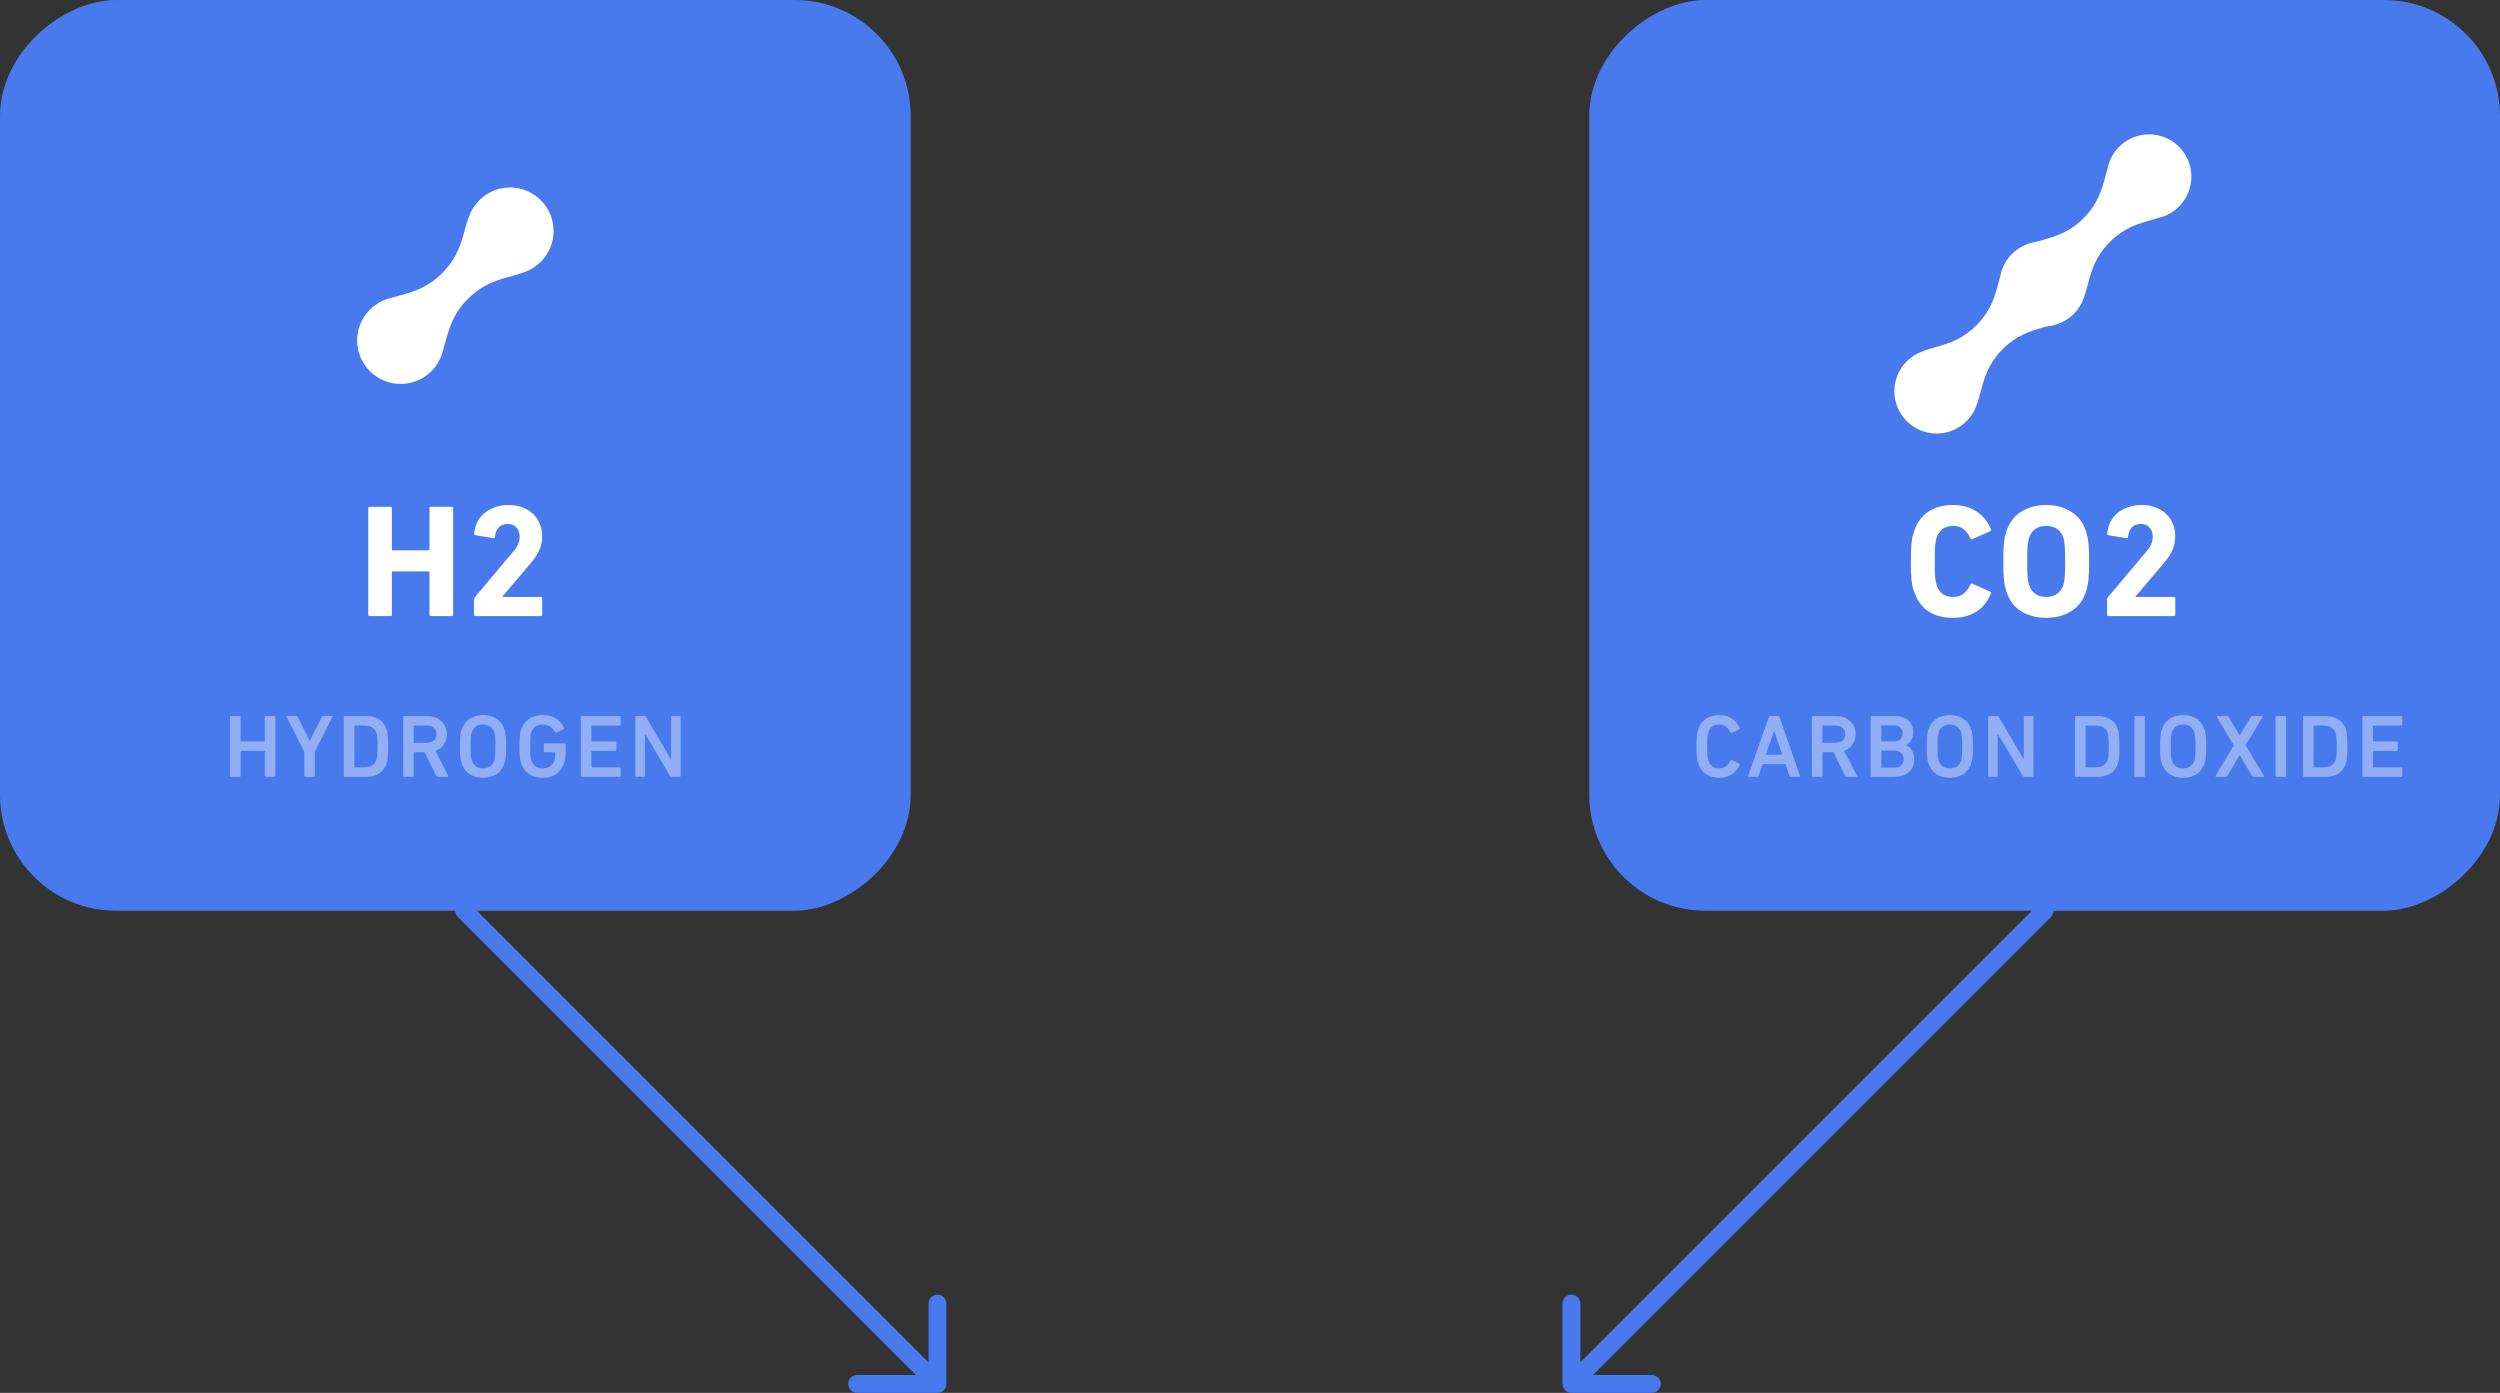 <svg width="280" height="156" viewBox="0 0 280 156" fill="none" xmlns="http://www.w3.org/2000/svg">
<rect x="0" y="0" width="280" height="156" fill="#333333" stroke="none"/>
<rect x="179" y="101" width="100" height="100" rx="12" transform="rotate(-90 179 101)" fill="#487AEE" stroke="#487AEE" stroke-width="2"/>
<path opacity="0.4" d="M190.189 85.44C190.155 85.333 190.125 85.23 190.099 85.13C190.079 85.023 190.062 84.903 190.049 84.77C190.035 84.63 190.025 84.47 190.019 84.29C190.012 84.103 190.009 83.873 190.009 83.6C190.009 83.333 190.012 83.107 190.019 82.92C190.025 82.733 190.035 82.573 190.049 82.44C190.062 82.3 190.079 82.18 190.099 82.08C190.125 81.973 190.155 81.867 190.189 81.76C190.362 81.2 190.652 80.783 191.059 80.51C191.472 80.23 191.969 80.09 192.549 80.09C193.095 80.09 193.565 80.22 193.959 80.48C194.359 80.74 194.655 81.097 194.849 81.55C194.869 81.61 194.852 81.65 194.799 81.67L193.949 82.08C193.889 82.113 193.845 82.097 193.819 82.03C193.705 81.79 193.549 81.583 193.349 81.41C193.155 81.237 192.889 81.15 192.549 81.15C192.222 81.15 191.959 81.23 191.759 81.39C191.565 81.55 191.422 81.77 191.329 82.05C191.309 82.123 191.289 82.197 191.269 82.27C191.255 82.343 191.242 82.44 191.229 82.56C191.222 82.673 191.215 82.813 191.209 82.98C191.209 83.147 191.209 83.353 191.209 83.6C191.209 83.853 191.209 84.063 191.209 84.23C191.215 84.39 191.222 84.53 191.229 84.65C191.242 84.763 191.255 84.86 191.269 84.94C191.289 85.013 191.309 85.083 191.329 85.15C191.422 85.43 191.565 85.65 191.759 85.81C191.959 85.97 192.222 86.05 192.549 86.05C192.889 86.05 193.155 85.963 193.349 85.79C193.549 85.617 193.705 85.41 193.819 85.17C193.845 85.103 193.889 85.087 193.949 85.12L194.799 85.53C194.852 85.55 194.869 85.59 194.849 85.65C194.655 86.103 194.359 86.46 193.959 86.72C193.565 86.98 193.095 87.11 192.549 87.11C191.969 87.11 191.472 86.973 191.059 86.7C190.652 86.42 190.362 86 190.189 85.44ZM199.611 84.53L198.711 81.89H198.681L197.771 84.53H199.611ZM198.121 80.3C198.141 80.233 198.184 80.2 198.251 80.2H199.171C199.237 80.2 199.281 80.233 199.301 80.3L201.601 86.9C201.621 86.967 201.597 87 201.531 87H200.551C200.484 87 200.441 86.967 200.421 86.9L199.971 85.58H197.411L196.961 86.9C196.941 86.967 196.897 87 196.831 87H195.861C195.794 87 195.771 86.967 195.791 86.9L198.121 80.3ZM205.622 83.19C205.936 83.19 206.186 83.103 206.372 82.93C206.566 82.757 206.662 82.523 206.662 82.23C206.662 81.93 206.566 81.693 206.372 81.52C206.186 81.347 205.936 81.26 205.622 81.26H204.172C204.132 81.26 204.112 81.28 204.112 81.32V83.13C204.112 83.17 204.132 83.19 204.172 83.19H205.622ZM206.792 87C206.719 87 206.669 86.967 206.642 86.9L205.342 84.25H204.172C204.132 84.25 204.112 84.27 204.112 84.31V86.9C204.112 86.967 204.079 87 204.012 87H203.032C202.966 87 202.932 86.967 202.932 86.9V80.3C202.932 80.233 202.966 80.2 203.032 80.2H205.662C205.976 80.2 206.262 80.25 206.522 80.35C206.789 80.45 207.019 80.59 207.212 80.77C207.406 80.943 207.556 81.157 207.662 81.41C207.776 81.657 207.832 81.93 207.832 82.23C207.832 82.677 207.716 83.063 207.482 83.39C207.249 83.717 206.936 83.953 206.542 84.1L207.972 86.87C207.992 86.903 207.992 86.933 207.972 86.96C207.959 86.987 207.936 87 207.902 87H206.792ZM210.704 85.9C210.704 85.94 210.724 85.96 210.764 85.96H212.184C212.517 85.96 212.77 85.873 212.944 85.7C213.124 85.527 213.214 85.297 213.214 85.01C213.214 84.73 213.124 84.503 212.944 84.33C212.77 84.157 212.517 84.07 212.184 84.07H210.764C210.724 84.07 210.704 84.09 210.704 84.13V85.9ZM212.124 83.03C212.424 83.03 212.66 82.95 212.834 82.79C213.007 82.623 213.094 82.407 213.094 82.14C213.094 81.867 213.007 81.65 212.834 81.49C212.66 81.323 212.424 81.24 212.124 81.24H210.764C210.724 81.24 210.704 81.26 210.704 81.3V82.97C210.704 83.01 210.724 83.03 210.764 83.03H212.124ZM209.524 80.3C209.524 80.233 209.557 80.2 209.624 80.2H212.154C212.874 80.2 213.407 80.367 213.754 80.7C214.1 81.027 214.274 81.463 214.274 82.01C214.274 82.397 214.194 82.707 214.034 82.94C213.88 83.167 213.697 83.337 213.484 83.45V83.47C213.59 83.51 213.697 83.573 213.804 83.66C213.91 83.747 214.007 83.857 214.094 83.99C214.18 84.117 214.25 84.267 214.304 84.44C214.364 84.607 214.394 84.793 214.394 85C214.394 85.68 214.19 86.183 213.784 86.51C213.377 86.837 212.8 87 212.054 87H209.624C209.557 87 209.524 86.967 209.524 86.9V80.3ZM218.378 86.05C218.718 86.05 218.991 85.973 219.198 85.82C219.405 85.66 219.555 85.44 219.648 85.16C219.668 85.1 219.685 85.03 219.698 84.95C219.711 84.87 219.721 84.77 219.728 84.65C219.741 84.53 219.751 84.387 219.758 84.22C219.765 84.047 219.768 83.84 219.768 83.6C219.768 83.36 219.765 83.157 219.758 82.99C219.751 82.817 219.741 82.67 219.728 82.55C219.721 82.43 219.711 82.33 219.698 82.25C219.685 82.17 219.668 82.1 219.648 82.04C219.555 81.76 219.405 81.543 219.198 81.39C218.991 81.23 218.718 81.15 218.378 81.15C218.038 81.15 217.765 81.23 217.558 81.39C217.358 81.543 217.211 81.76 217.118 82.04C217.098 82.1 217.078 82.17 217.058 82.25C217.045 82.33 217.031 82.43 217.018 82.55C217.011 82.67 217.005 82.817 216.998 82.99C216.998 83.157 216.998 83.36 216.998 83.6C216.998 83.84 216.998 84.047 216.998 84.22C217.005 84.387 217.011 84.53 217.018 84.65C217.031 84.77 217.045 84.87 217.058 84.95C217.078 85.03 217.098 85.1 217.118 85.16C217.211 85.44 217.358 85.66 217.558 85.82C217.765 85.973 218.038 86.05 218.378 86.05ZM218.378 87.11C217.791 87.11 217.288 86.973 216.868 86.7C216.448 86.42 216.151 86.01 215.978 85.47C215.945 85.363 215.915 85.257 215.888 85.15C215.868 85.043 215.851 84.92 215.838 84.78C215.825 84.64 215.815 84.477 215.808 84.29C215.801 84.097 215.798 83.867 215.798 83.6C215.798 83.333 215.801 83.107 215.808 82.92C215.815 82.727 215.825 82.56 215.838 82.42C215.851 82.28 215.868 82.157 215.888 82.05C215.915 81.943 215.945 81.837 215.978 81.73C216.151 81.19 216.448 80.783 216.868 80.51C217.288 80.23 217.791 80.09 218.378 80.09C218.971 80.09 219.478 80.23 219.898 80.51C220.318 80.783 220.615 81.19 220.788 81.73C220.821 81.837 220.848 81.943 220.868 82.05C220.895 82.157 220.915 82.28 220.928 82.42C220.941 82.56 220.951 82.727 220.958 82.92C220.965 83.107 220.968 83.333 220.968 83.6C220.968 83.867 220.965 84.097 220.958 84.29C220.951 84.477 220.941 84.64 220.928 84.78C220.915 84.92 220.895 85.043 220.868 85.15C220.848 85.257 220.821 85.363 220.788 85.47C220.615 86.01 220.318 86.42 219.898 86.7C219.478 86.973 218.971 87.11 218.378 87.11ZM222.668 80.3C222.668 80.233 222.701 80.2 222.768 80.2H223.688C223.761 80.2 223.818 80.233 223.858 80.3L226.628 84.99H226.668V80.3C226.668 80.233 226.701 80.2 226.768 80.2H227.638C227.704 80.2 227.738 80.233 227.738 80.3V86.9C227.738 86.967 227.704 87 227.638 87H226.728C226.654 87 226.598 86.967 226.558 86.9L223.778 82.22H223.738V86.9C223.738 86.967 223.704 87 223.638 87H222.768C222.701 87 222.668 86.967 222.668 86.9V80.3ZM233.583 85.88C233.583 85.92 233.603 85.94 233.643 85.94H234.653C235.033 85.94 235.336 85.873 235.563 85.74C235.796 85.607 235.963 85.387 236.063 85.08C236.083 85.033 236.1 84.977 236.113 84.91C236.126 84.837 236.136 84.747 236.143 84.64C236.156 84.527 236.166 84.387 236.173 84.22C236.18 84.053 236.183 83.847 236.183 83.6C236.183 83.353 236.18 83.147 236.173 82.98C236.166 82.813 236.156 82.673 236.143 82.56C236.136 82.447 236.126 82.357 236.113 82.29C236.1 82.223 236.083 82.167 236.063 82.12C235.963 81.813 235.796 81.593 235.563 81.46C235.336 81.327 235.033 81.26 234.653 81.26H233.643C233.603 81.26 233.583 81.28 233.583 81.32V85.88ZM232.403 80.3C232.403 80.233 232.436 80.2 232.503 80.2H234.933C236.12 80.2 236.876 80.703 237.203 81.71C237.23 81.797 237.253 81.89 237.273 81.99C237.293 82.083 237.31 82.2 237.323 82.34C237.343 82.48 237.356 82.653 237.363 82.86C237.37 83.06 237.373 83.307 237.373 83.6C237.373 83.893 237.37 84.143 237.363 84.35C237.356 84.55 237.343 84.72 237.323 84.86C237.31 85 237.293 85.12 237.273 85.22C237.253 85.313 237.23 85.403 237.203 85.49C236.876 86.497 236.12 87 234.933 87H232.503C232.436 87 232.403 86.967 232.403 86.9V80.3ZM239.053 80.3C239.053 80.233 239.086 80.2 239.153 80.2H240.133C240.2 80.2 240.233 80.233 240.233 80.3V86.9C240.233 86.967 240.2 87 240.133 87H239.153C239.086 87 239.053 86.967 239.053 86.9V80.3ZM244.509 86.05C244.849 86.05 245.122 85.973 245.329 85.82C245.536 85.66 245.686 85.44 245.779 85.16C245.799 85.1 245.816 85.03 245.829 84.95C245.842 84.87 245.852 84.77 245.859 84.65C245.872 84.53 245.882 84.387 245.889 84.22C245.896 84.047 245.899 83.84 245.899 83.6C245.899 83.36 245.896 83.157 245.889 82.99C245.882 82.817 245.872 82.67 245.859 82.55C245.852 82.43 245.842 82.33 245.829 82.25C245.816 82.17 245.799 82.1 245.779 82.04C245.686 81.76 245.536 81.543 245.329 81.39C245.122 81.23 244.849 81.15 244.509 81.15C244.169 81.15 243.896 81.23 243.689 81.39C243.489 81.543 243.342 81.76 243.249 82.04C243.229 82.1 243.209 82.17 243.189 82.25C243.176 82.33 243.162 82.43 243.149 82.55C243.142 82.67 243.136 82.817 243.129 82.99C243.129 83.157 243.129 83.36 243.129 83.6C243.129 83.84 243.129 84.047 243.129 84.22C243.136 84.387 243.142 84.53 243.149 84.65C243.162 84.77 243.176 84.87 243.189 84.95C243.209 85.03 243.229 85.1 243.249 85.16C243.342 85.44 243.489 85.66 243.689 85.82C243.896 85.973 244.169 86.05 244.509 86.05ZM244.509 87.11C243.922 87.11 243.419 86.973 242.999 86.7C242.579 86.42 242.282 86.01 242.109 85.47C242.076 85.363 242.046 85.257 242.019 85.15C241.999 85.043 241.982 84.92 241.969 84.78C241.956 84.64 241.946 84.477 241.939 84.29C241.932 84.097 241.929 83.867 241.929 83.6C241.929 83.333 241.932 83.107 241.939 82.92C241.946 82.727 241.956 82.56 241.969 82.42C241.982 82.28 241.999 82.157 242.019 82.05C242.046 81.943 242.076 81.837 242.109 81.73C242.282 81.19 242.579 80.783 242.999 80.51C243.419 80.23 243.922 80.09 244.509 80.09C245.102 80.09 245.609 80.23 246.029 80.51C246.449 80.783 246.746 81.19 246.919 81.73C246.952 81.837 246.979 81.943 246.999 82.05C247.026 82.157 247.046 82.28 247.059 82.42C247.072 82.56 247.082 82.727 247.089 82.92C247.096 83.107 247.099 83.333 247.099 83.6C247.099 83.867 247.096 84.097 247.089 84.29C247.082 84.477 247.072 84.64 247.059 84.78C247.046 84.92 247.026 85.043 246.999 85.15C246.979 85.257 246.952 85.363 246.919 85.47C246.746 86.01 246.449 86.42 246.029 86.7C245.609 86.973 245.102 87.11 244.509 87.11ZM252.39 87C252.323 87 252.27 86.967 252.23 86.9L250.86 84.59H250.84L249.46 86.9C249.42 86.967 249.367 87 249.3 87H248.22C248.133 87 248.113 86.957 248.16 86.87L250.19 83.48L248.31 80.33C248.263 80.243 248.283 80.2 248.37 80.2H249.45C249.517 80.2 249.57 80.233 249.61 80.3L250.84 82.36H250.86L252.09 80.3C252.13 80.233 252.183 80.2 252.25 80.2H253.33C253.417 80.2 253.437 80.243 253.39 80.33L251.51 83.48L253.54 86.87C253.587 86.957 253.567 87 253.48 87H252.39ZM254.863 80.3C254.863 80.233 254.896 80.2 254.963 80.2H255.943C256.009 80.2 256.043 80.233 256.043 80.3V86.9C256.043 86.967 256.009 87 255.943 87H254.963C254.896 87 254.863 86.967 254.863 86.9V80.3ZM259.118 85.88C259.118 85.92 259.138 85.94 259.178 85.94H260.188C260.568 85.94 260.872 85.873 261.098 85.74C261.332 85.607 261.498 85.387 261.598 85.08C261.618 85.033 261.635 84.977 261.648 84.91C261.662 84.837 261.672 84.747 261.678 84.64C261.692 84.527 261.702 84.387 261.708 84.22C261.715 84.053 261.718 83.847 261.718 83.6C261.718 83.353 261.715 83.147 261.708 82.98C261.702 82.813 261.692 82.673 261.678 82.56C261.672 82.447 261.662 82.357 261.648 82.29C261.635 82.223 261.618 82.167 261.598 82.12C261.498 81.813 261.332 81.593 261.098 81.46C260.872 81.327 260.568 81.26 260.188 81.26H259.178C259.138 81.26 259.118 81.28 259.118 81.32V85.88ZM257.938 80.3C257.938 80.233 257.972 80.2 258.038 80.2H260.468C261.655 80.2 262.412 80.703 262.738 81.71C262.765 81.797 262.788 81.89 262.808 81.99C262.828 82.083 262.845 82.2 262.858 82.34C262.878 82.48 262.892 82.653 262.898 82.86C262.905 83.06 262.908 83.307 262.908 83.6C262.908 83.893 262.905 84.143 262.898 84.35C262.892 84.55 262.878 84.72 262.858 84.86C262.845 85 262.828 85.12 262.808 85.22C262.788 85.313 262.765 85.403 262.738 85.49C262.412 86.497 261.655 87 260.468 87H258.038C257.972 87 257.938 86.967 257.938 86.9V80.3ZM264.588 80.3C264.588 80.233 264.622 80.2 264.688 80.2H268.948C269.015 80.2 269.048 80.233 269.048 80.3V81.16C269.048 81.227 269.015 81.26 268.948 81.26H265.828C265.788 81.26 265.768 81.28 265.768 81.32V82.98C265.768 83.02 265.788 83.04 265.828 83.04H268.458C268.525 83.04 268.558 83.073 268.558 83.14V84C268.558 84.067 268.525 84.1 268.458 84.1H265.828C265.788 84.1 265.768 84.12 265.768 84.16V85.88C265.768 85.92 265.788 85.94 265.828 85.94H268.948C269.015 85.94 269.048 85.973 269.048 86.04V86.9C269.048 86.967 269.015 87 268.948 87H264.688C264.622 87 264.588 86.967 264.588 86.9V80.3Z" fill="white"/>
<path fill-rule="evenodd" clip-rule="evenodd" d="M225.59 35.202C223.721 33.371 223.691 30.372 225.522 28.504C226.039 27.976 226.649 27.595 227.301 27.361C227.777 27.168 228.28 27.024 228.802 26.874C230.24 26.462 231.825 26.007 233.417 24.383C235.008 22.759 235.431 21.165 235.814 19.718C235.892 19.423 235.969 19.135 236.053 18.853C236.227 17.983 236.647 17.151 237.315 16.469C239.146 14.601 242.144 14.57 244.013 16.401C245.881 18.232 245.911 21.231 244.08 23.099C243.412 23.782 242.587 24.219 241.719 24.41C241.44 24.5 241.153 24.582 240.861 24.666C239.422 25.078 237.837 25.533 236.246 27.157C234.654 28.782 234.232 30.376 233.848 31.822C233.711 32.339 233.579 32.838 233.4 33.312C233.18 33.976 232.81 34.601 232.287 35.134C230.456 37.002 227.458 37.033 225.59 35.202Z" fill="white"/>
<path fill-rule="evenodd" clip-rule="evenodd" d="M213.59 47.202C211.721 45.371 211.691 42.372 213.522 40.504C214.039 39.976 214.649 39.595 215.301 39.361C215.777 39.168 216.28 39.024 216.802 38.874C218.24 38.462 219.825 38.007 221.417 36.383C223.008 34.759 223.431 33.164 223.814 31.718C223.892 31.423 223.969 31.135 224.053 30.853C224.227 29.983 224.647 29.151 225.315 28.469C227.146 26.601 230.144 26.57 232.013 28.401C233.881 30.232 233.911 33.231 232.08 35.099C231.412 35.782 230.587 36.219 229.719 36.41C229.44 36.5 229.153 36.582 228.861 36.666C227.422 37.078 225.837 37.533 224.246 39.157C222.654 40.782 222.232 42.376 221.848 43.822C221.711 44.339 221.579 44.838 221.4 45.312C221.18 45.976 220.81 46.601 220.287 47.134C218.456 49.002 215.458 49.033 213.59 47.202Z" fill="white"/>
<path d="M214.359 66.192C214.287 66 214.227 65.808 214.179 65.616C214.143 65.412 214.113 65.19 214.089 64.95C214.065 64.698 214.047 64.41 214.035 64.086C214.023 63.75 214.017 63.348 214.017 62.88C214.017 62.412 214.023 62.016 214.035 61.692C214.047 61.356 214.065 61.068 214.089 60.828C214.113 60.576 214.143 60.354 214.179 60.162C214.227 59.97 214.287 59.772 214.359 59.568C214.683 58.56 215.217 57.81 215.961 57.318C216.717 56.814 217.635 56.562 218.715 56.562C219.759 56.562 220.641 56.802 221.361 57.282C222.093 57.75 222.633 58.416 222.981 59.28C223.041 59.388 223.011 59.46 222.891 59.496L220.929 60.378C220.821 60.438 220.737 60.408 220.677 60.288C220.509 59.892 220.269 59.562 219.957 59.298C219.657 59.034 219.249 58.902 218.733 58.902C218.253 58.902 217.857 59.022 217.545 59.262C217.245 59.502 217.029 59.832 216.897 60.252C216.861 60.36 216.831 60.48 216.807 60.612C216.783 60.732 216.759 60.888 216.735 61.08C216.723 61.272 216.711 61.512 216.699 61.8C216.699 62.088 216.699 62.448 216.699 62.88C216.699 63.312 216.699 63.672 216.699 63.96C216.711 64.248 216.723 64.488 216.735 64.68C216.759 64.872 216.783 65.034 216.807 65.166C216.831 65.286 216.861 65.4 216.897 65.508C217.029 65.928 217.245 66.258 217.545 66.498C217.857 66.738 218.253 66.858 218.733 66.858C219.249 66.858 219.657 66.726 219.957 66.462C220.269 66.198 220.509 65.868 220.677 65.472C220.737 65.352 220.821 65.322 220.929 65.382L222.891 66.264C223.011 66.3 223.041 66.372 222.981 66.48C222.633 67.344 222.093 68.016 221.361 68.496C220.641 68.964 219.759 69.198 218.715 69.198C217.635 69.198 216.717 68.952 215.961 68.46C215.217 67.956 214.683 67.2 214.359 66.192ZM229.176 66.858C229.68 66.858 230.094 66.738 230.418 66.498C230.742 66.258 230.97 65.928 231.102 65.508C231.138 65.4 231.168 65.28 231.192 65.148C231.216 65.004 231.234 64.836 231.246 64.644C231.27 64.44 231.282 64.194 231.282 63.906C231.294 63.618 231.3 63.276 231.3 62.88C231.3 62.484 231.294 62.142 231.282 61.854C231.282 61.566 231.27 61.326 231.246 61.134C231.234 60.93 231.216 60.762 231.192 60.63C231.168 60.486 231.138 60.36 231.102 60.252C230.97 59.832 230.742 59.502 230.418 59.262C230.094 59.022 229.68 58.902 229.176 58.902C228.672 58.902 228.258 59.022 227.934 59.262C227.61 59.502 227.382 59.832 227.25 60.252C227.214 60.36 227.184 60.486 227.16 60.63C227.136 60.762 227.112 60.93 227.088 61.134C227.076 61.326 227.064 61.566 227.052 61.854C227.052 62.142 227.052 62.484 227.052 62.88C227.052 63.276 227.052 63.618 227.052 63.906C227.064 64.194 227.076 64.44 227.088 64.644C227.112 64.836 227.136 65.004 227.16 65.148C227.184 65.28 227.214 65.4 227.25 65.508C227.382 65.928 227.61 66.258 227.934 66.498C228.258 66.738 228.672 66.858 229.176 66.858ZM229.176 69.198C228.108 69.198 227.172 68.952 226.368 68.46C225.576 67.968 225.024 67.224 224.712 66.228C224.64 66.012 224.58 65.802 224.532 65.598C224.496 65.394 224.466 65.166 224.442 64.914C224.418 64.662 224.4 64.374 224.388 64.05C224.376 63.726 224.37 63.336 224.37 62.88C224.37 62.424 224.376 62.034 224.388 61.71C224.4 61.386 224.418 61.098 224.442 60.846C224.466 60.594 224.496 60.366 224.532 60.162C224.58 59.958 224.64 59.748 224.712 59.532C225.024 58.548 225.576 57.81 226.368 57.318C227.172 56.814 228.108 56.562 229.176 56.562C230.244 56.562 231.174 56.814 231.966 57.318C232.77 57.81 233.328 58.548 233.64 59.532C233.712 59.748 233.766 59.958 233.802 60.162C233.85 60.366 233.886 60.594 233.91 60.846C233.934 61.098 233.952 61.386 233.964 61.71C233.976 62.034 233.982 62.424 233.982 62.88C233.982 63.336 233.976 63.726 233.964 64.05C233.952 64.374 233.934 64.662 233.91 64.914C233.886 65.166 233.85 65.394 233.802 65.598C233.766 65.802 233.712 66.012 233.64 66.228C233.328 67.224 232.77 67.968 231.966 68.46C231.174 68.952 230.244 69.198 229.176 69.198ZM235.997 67.146C235.997 67.05 236.027 66.966 236.087 66.894L240.389 61.782C240.629 61.506 240.809 61.236 240.929 60.972C241.049 60.696 241.109 60.402 241.109 60.09C241.109 59.682 240.989 59.346 240.749 59.082C240.521 58.818 240.197 58.686 239.777 58.686C238.925 58.686 238.445 59.166 238.337 60.126C238.337 60.246 238.271 60.294 238.139 60.27L236.159 59.946C236.039 59.922 235.991 59.85 236.015 59.73C236.051 59.31 236.159 58.908 236.339 58.524C236.519 58.14 236.771 57.804 237.095 57.516C237.431 57.228 237.827 57 238.283 56.832C238.751 56.652 239.279 56.562 239.867 56.562C240.455 56.562 240.977 56.652 241.433 56.832C241.901 57.012 242.297 57.258 242.621 57.57C242.945 57.882 243.191 58.254 243.359 58.686C243.539 59.106 243.629 59.562 243.629 60.054C243.629 60.642 243.515 61.176 243.287 61.656C243.071 62.124 242.771 62.58 242.387 63.024L239.165 66.822V66.858H243.449C243.569 66.858 243.629 66.918 243.629 67.038V68.82C243.629 68.94 243.569 69 243.449 69H236.177C236.057 69 235.997 68.94 235.997 68.82V67.146Z" fill="white"/>
<path d="M229.707 102.707C230.098 102.317 230.098 101.683 229.707 101.293C229.317 100.902 228.683 100.902 228.293 101.293L229.707 102.707ZM175 155C175 155.552 175.448 156 176 156L185 156C185.552 156 186 155.552 186 155C186 154.448 185.552 154 185 154L177 154L177 146C177 145.448 176.552 145 176 145C175.448 145 175 145.448 175 146L175 155ZM228.293 101.293L175.293 154.293L176.707 155.707L229.707 102.707L228.293 101.293Z" fill="#487AEE"/>
<rect x="1" y="101" width="100" height="100" rx="12" transform="rotate(-90 1 101)" fill="#487AEE" stroke="#487AEE" stroke-width="2"/>
<path fill-rule="evenodd" clip-rule="evenodd" d="M60.573 22.427C58.67 20.524 55.585 20.524 53.683 22.427C53.145 22.964 52.76 23.596 52.526 24.269C52.333 24.761 52.19 25.28 52.041 25.818C51.632 27.302 51.18 28.937 49.526 30.591C47.872 32.245 46.237 32.696 44.753 33.105C44.451 33.189 44.155 33.271 43.866 33.36C42.972 33.548 42.121 33.989 41.427 34.683C39.524 36.586 39.524 39.67 41.427 41.573C43.33 43.476 46.415 43.476 48.317 41.573C49.012 40.878 49.453 40.025 49.641 39.13C49.73 38.842 49.812 38.547 49.895 38.245C50.305 36.761 50.756 35.126 52.41 33.472C54.064 31.818 55.699 31.367 57.183 30.957C57.714 30.811 58.225 30.67 58.711 30.481C59.391 30.248 60.03 29.86 60.573 29.317C62.476 27.414 62.476 24.33 60.573 22.427Z" fill="white"/>
<path d="M41.245 56.94C41.245 56.82 41.305 56.76 41.425 56.76H43.711C43.831 56.76 43.891 56.82 43.891 56.94V61.53C43.891 61.602 43.927 61.638 43.999 61.638H47.995C48.067 61.638 48.103 61.602 48.103 61.53V56.94C48.103 56.82 48.163 56.76 48.283 56.76H50.569C50.689 56.76 50.749 56.82 50.749 56.94V68.82C50.749 68.94 50.689 69 50.569 69H48.283C48.163 69 48.103 68.94 48.103 68.82V64.104C48.103 64.032 48.067 63.996 47.995 63.996H43.999C43.927 63.996 43.891 64.032 43.891 64.104V68.82C43.891 68.94 43.831 69 43.711 69H41.425C41.305 69 41.245 68.94 41.245 68.82V56.94ZM53.093 67.146C53.093 67.05 53.123 66.966 53.183 66.894L57.485 61.782C57.725 61.506 57.905 61.236 58.025 60.972C58.145 60.696 58.205 60.402 58.205 60.09C58.205 59.682 58.085 59.346 57.845 59.082C57.617 58.818 57.293 58.686 56.873 58.686C56.021 58.686 55.541 59.166 55.433 60.126C55.433 60.246 55.367 60.294 55.235 60.27L53.255 59.946C53.135 59.922 53.087 59.85 53.111 59.73C53.147 59.31 53.255 58.908 53.435 58.524C53.615 58.14 53.867 57.804 54.191 57.516C54.527 57.228 54.923 57 55.379 56.832C55.847 56.652 56.375 56.562 56.963 56.562C57.551 56.562 58.073 56.652 58.529 56.832C58.997 57.012 59.393 57.258 59.717 57.57C60.041 57.882 60.287 58.254 60.455 58.686C60.635 59.106 60.725 59.562 60.725 60.054C60.725 60.642 60.611 61.176 60.383 61.656C60.167 62.124 59.867 62.58 59.483 63.024L56.261 66.822V66.858H60.545C60.665 66.858 60.725 66.918 60.725 67.038V68.82C60.725 68.94 60.665 69 60.545 69H53.273C53.153 69 53.093 68.94 53.093 68.82V67.146Z" fill="white"/>
<path opacity="0.4" d="M25.77 80.3C25.77 80.233 25.803 80.2 25.87 80.2H26.85C26.917 80.2 26.95 80.233 26.95 80.3V82.98C26.95 83.02 26.97 83.04 27.01 83.04H29.6C29.64 83.04 29.66 83.02 29.66 82.98V80.3C29.66 80.233 29.693 80.2 29.76 80.2H30.74C30.807 80.2 30.84 80.233 30.84 80.3V86.9C30.84 86.967 30.807 87 30.74 87H29.76C29.693 87 29.66 86.967 29.66 86.9V84.16C29.66 84.12 29.64 84.1 29.6 84.1H27.01C26.97 84.1 26.95 84.12 26.95 84.16V86.9C26.95 86.967 26.917 87 26.85 87H25.87C25.803 87 25.77 86.967 25.77 86.9V80.3ZM34.182 87C34.115 87 34.082 86.967 34.082 86.9V84.22L32.112 80.3C32.086 80.233 32.112 80.2 32.192 80.2H33.202C33.269 80.2 33.316 80.233 33.342 80.3L34.672 82.94H34.702L36.042 80.3C36.069 80.233 36.115 80.2 36.182 80.2H37.152C37.232 80.2 37.259 80.233 37.232 80.3L35.262 84.22V86.9C35.262 86.967 35.229 87 35.162 87H34.182ZM39.684 85.88C39.684 85.92 39.703 85.94 39.743 85.94H40.754C41.133 85.94 41.437 85.873 41.663 85.74C41.897 85.607 42.063 85.387 42.163 85.08C42.184 85.033 42.2 84.977 42.214 84.91C42.227 84.837 42.237 84.747 42.243 84.64C42.257 84.527 42.267 84.387 42.273 84.22C42.28 84.053 42.283 83.847 42.283 83.6C42.283 83.353 42.28 83.147 42.273 82.98C42.267 82.813 42.257 82.673 42.243 82.56C42.237 82.447 42.227 82.357 42.214 82.29C42.2 82.223 42.184 82.167 42.163 82.12C42.063 81.813 41.897 81.593 41.663 81.46C41.437 81.327 41.133 81.26 40.754 81.26H39.743C39.703 81.26 39.684 81.28 39.684 81.32V85.88ZM38.504 80.3C38.504 80.233 38.537 80.2 38.603 80.2H41.033C42.22 80.2 42.977 80.703 43.303 81.71C43.33 81.797 43.353 81.89 43.373 81.99C43.394 82.083 43.41 82.2 43.423 82.34C43.444 82.48 43.457 82.653 43.464 82.86C43.47 83.06 43.474 83.307 43.474 83.6C43.474 83.893 43.47 84.143 43.464 84.35C43.457 84.55 43.444 84.72 43.423 84.86C43.41 85 43.394 85.12 43.373 85.22C43.353 85.313 43.33 85.403 43.303 85.49C42.977 86.497 42.22 87 41.033 87H38.603C38.537 87 38.504 86.967 38.504 86.9V80.3ZM47.843 83.19C48.157 83.19 48.407 83.103 48.593 82.93C48.787 82.757 48.883 82.523 48.883 82.23C48.883 81.93 48.787 81.693 48.593 81.52C48.407 81.347 48.157 81.26 47.843 81.26H46.394C46.353 81.26 46.334 81.28 46.334 81.32V83.13C46.334 83.17 46.353 83.19 46.394 83.19H47.843ZM49.014 87C48.94 87 48.89 86.967 48.864 86.9L47.563 84.25H46.394C46.353 84.25 46.334 84.27 46.334 84.31V86.9C46.334 86.967 46.3 87 46.233 87H45.254C45.187 87 45.154 86.967 45.154 86.9V80.3C45.154 80.233 45.187 80.2 45.254 80.2H47.883C48.197 80.2 48.483 80.25 48.743 80.35C49.01 80.45 49.24 80.59 49.434 80.77C49.627 80.943 49.777 81.157 49.883 81.41C49.997 81.657 50.053 81.93 50.053 82.23C50.053 82.677 49.937 83.063 49.703 83.39C49.47 83.717 49.157 83.953 48.764 84.1L50.194 86.87C50.214 86.903 50.214 86.933 50.194 86.96C50.18 86.987 50.157 87 50.123 87H49.014ZM54.096 86.05C54.436 86.05 54.709 85.973 54.916 85.82C55.122 85.66 55.272 85.44 55.366 85.16C55.386 85.1 55.402 85.03 55.416 84.95C55.429 84.87 55.439 84.77 55.446 84.65C55.459 84.53 55.469 84.387 55.476 84.22C55.482 84.047 55.486 83.84 55.486 83.6C55.486 83.36 55.482 83.157 55.476 82.99C55.469 82.817 55.459 82.67 55.446 82.55C55.439 82.43 55.429 82.33 55.416 82.25C55.402 82.17 55.386 82.1 55.366 82.04C55.272 81.76 55.122 81.543 54.916 81.39C54.709 81.23 54.436 81.15 54.096 81.15C53.756 81.15 53.482 81.23 53.276 81.39C53.076 81.543 52.929 81.76 52.836 82.04C52.816 82.1 52.796 82.17 52.776 82.25C52.762 82.33 52.749 82.43 52.736 82.55C52.729 82.67 52.722 82.817 52.716 82.99C52.716 83.157 52.716 83.36 52.716 83.6C52.716 83.84 52.716 84.047 52.716 84.22C52.722 84.387 52.729 84.53 52.736 84.65C52.749 84.77 52.762 84.87 52.776 84.95C52.796 85.03 52.816 85.1 52.836 85.16C52.929 85.44 53.076 85.66 53.276 85.82C53.482 85.973 53.756 86.05 54.096 86.05ZM54.096 87.11C53.509 87.11 53.006 86.973 52.586 86.7C52.166 86.42 51.869 86.01 51.696 85.47C51.662 85.363 51.632 85.257 51.606 85.15C51.586 85.043 51.569 84.92 51.556 84.78C51.542 84.64 51.532 84.477 51.526 84.29C51.519 84.097 51.516 83.867 51.516 83.6C51.516 83.333 51.519 83.107 51.526 82.92C51.532 82.727 51.542 82.56 51.556 82.42C51.569 82.28 51.586 82.157 51.606 82.05C51.632 81.943 51.662 81.837 51.696 81.73C51.869 81.19 52.166 80.783 52.586 80.51C53.006 80.23 53.509 80.09 54.096 80.09C54.689 80.09 55.196 80.23 55.616 80.51C56.036 80.783 56.332 81.19 56.506 81.73C56.539 81.837 56.566 81.943 56.586 82.05C56.612 82.157 56.632 82.28 56.646 82.42C56.659 82.56 56.669 82.727 56.676 82.92C56.682 83.107 56.686 83.333 56.686 83.6C56.686 83.867 56.682 84.097 56.676 84.29C56.669 84.477 56.659 84.64 56.646 84.78C56.632 84.92 56.612 85.043 56.586 85.15C56.566 85.257 56.539 85.363 56.506 85.47C56.332 86.01 56.036 86.42 55.616 86.7C55.196 86.973 54.689 87.11 54.096 87.11ZM58.365 85.47C58.332 85.363 58.302 85.257 58.275 85.15C58.255 85.043 58.239 84.92 58.225 84.78C58.212 84.64 58.202 84.477 58.195 84.29C58.188 84.097 58.185 83.867 58.185 83.6C58.185 83.333 58.188 83.107 58.195 82.92C58.202 82.727 58.212 82.56 58.225 82.42C58.239 82.28 58.255 82.157 58.275 82.05C58.302 81.943 58.332 81.837 58.365 81.73C58.538 81.19 58.835 80.783 59.255 80.51C59.675 80.23 60.188 80.09 60.795 80.09C61.115 80.09 61.405 80.13 61.665 80.21C61.925 80.29 62.155 80.397 62.355 80.53C62.555 80.657 62.722 80.81 62.855 80.99C62.989 81.163 63.092 81.343 63.165 81.53C63.192 81.59 63.178 81.637 63.125 81.67L62.285 82.04C62.225 82.06 62.182 82.043 62.155 81.99C62.002 81.717 61.819 81.51 61.605 81.37C61.392 81.223 61.118 81.15 60.785 81.15C60.438 81.15 60.162 81.23 59.955 81.39C59.748 81.543 59.599 81.76 59.505 82.04C59.485 82.1 59.465 82.17 59.445 82.25C59.432 82.33 59.419 82.43 59.405 82.55C59.398 82.67 59.392 82.817 59.385 82.99C59.385 83.157 59.385 83.36 59.385 83.6C59.385 83.84 59.385 84.047 59.385 84.22C59.392 84.387 59.398 84.53 59.405 84.65C59.419 84.77 59.432 84.87 59.445 84.95C59.465 85.03 59.485 85.1 59.505 85.16C59.599 85.44 59.748 85.66 59.955 85.82C60.162 85.973 60.438 86.05 60.785 86.05C61.085 86.05 61.352 85.98 61.585 85.84C61.819 85.693 61.982 85.48 62.075 85.2C62.108 85.093 62.135 84.97 62.155 84.83C62.175 84.683 62.185 84.513 62.185 84.32C62.185 84.28 62.165 84.26 62.125 84.26H61.005C60.938 84.26 60.905 84.227 60.905 84.16V83.36C60.905 83.293 60.938 83.26 61.005 83.26H63.255C63.322 83.26 63.355 83.293 63.355 83.36V83.95C63.355 84.23 63.342 84.507 63.315 84.78C63.288 85.047 63.248 85.267 63.195 85.44C63.029 85.973 62.732 86.387 62.305 86.68C61.885 86.967 61.382 87.11 60.795 87.11C60.188 87.11 59.675 86.973 59.255 86.7C58.835 86.42 58.538 86.01 58.365 85.47ZM65.055 80.3C65.055 80.233 65.088 80.2 65.155 80.2H69.415C69.481 80.2 69.515 80.233 69.515 80.3V81.16C69.515 81.227 69.481 81.26 69.415 81.26H66.295C66.255 81.26 66.235 81.28 66.235 81.32V82.98C66.235 83.02 66.255 83.04 66.295 83.04H68.925C68.991 83.04 69.025 83.073 69.025 83.14V84C69.025 84.067 68.991 84.1 68.925 84.1H66.295C66.255 84.1 66.235 84.12 66.235 84.16V85.88C66.235 85.92 66.255 85.94 66.295 85.94H69.415C69.481 85.94 69.515 85.973 69.515 86.04V86.9C69.515 86.967 69.481 87 69.415 87H65.155C65.088 87 65.055 86.967 65.055 86.9V80.3ZM71.158 80.3C71.158 80.233 71.191 80.2 71.258 80.2H72.178C72.251 80.2 72.308 80.233 72.348 80.3L75.118 84.99H75.158V80.3C75.158 80.233 75.191 80.2 75.258 80.2H76.128C76.195 80.2 76.228 80.233 76.228 80.3V86.9C76.228 86.967 76.195 87 76.128 87H75.218C75.144 87 75.088 86.967 75.048 86.9L72.268 82.22H72.228V86.9C72.228 86.967 72.195 87 72.128 87H71.258C71.191 87 71.158 86.967 71.158 86.9V80.3Z" fill="white"/>
<path d="M51.293 102.707C50.902 102.317 50.902 101.683 51.293 101.293C51.683 100.902 52.317 100.902 52.707 101.293L51.293 102.707ZM106 155C106 155.552 105.552 156 105 156L96 156C95.448 156 95 155.552 95 155C95 154.448 95.448 154 96 154L104 154L104 146C104 145.448 104.448 145 105 145C105.552 145 106 145.448 106 146L106 155ZM52.707 101.293L105.707 154.293L104.293 155.707L51.293 102.707L52.707 101.293Z" fill="#487AEE"/>
</svg>
